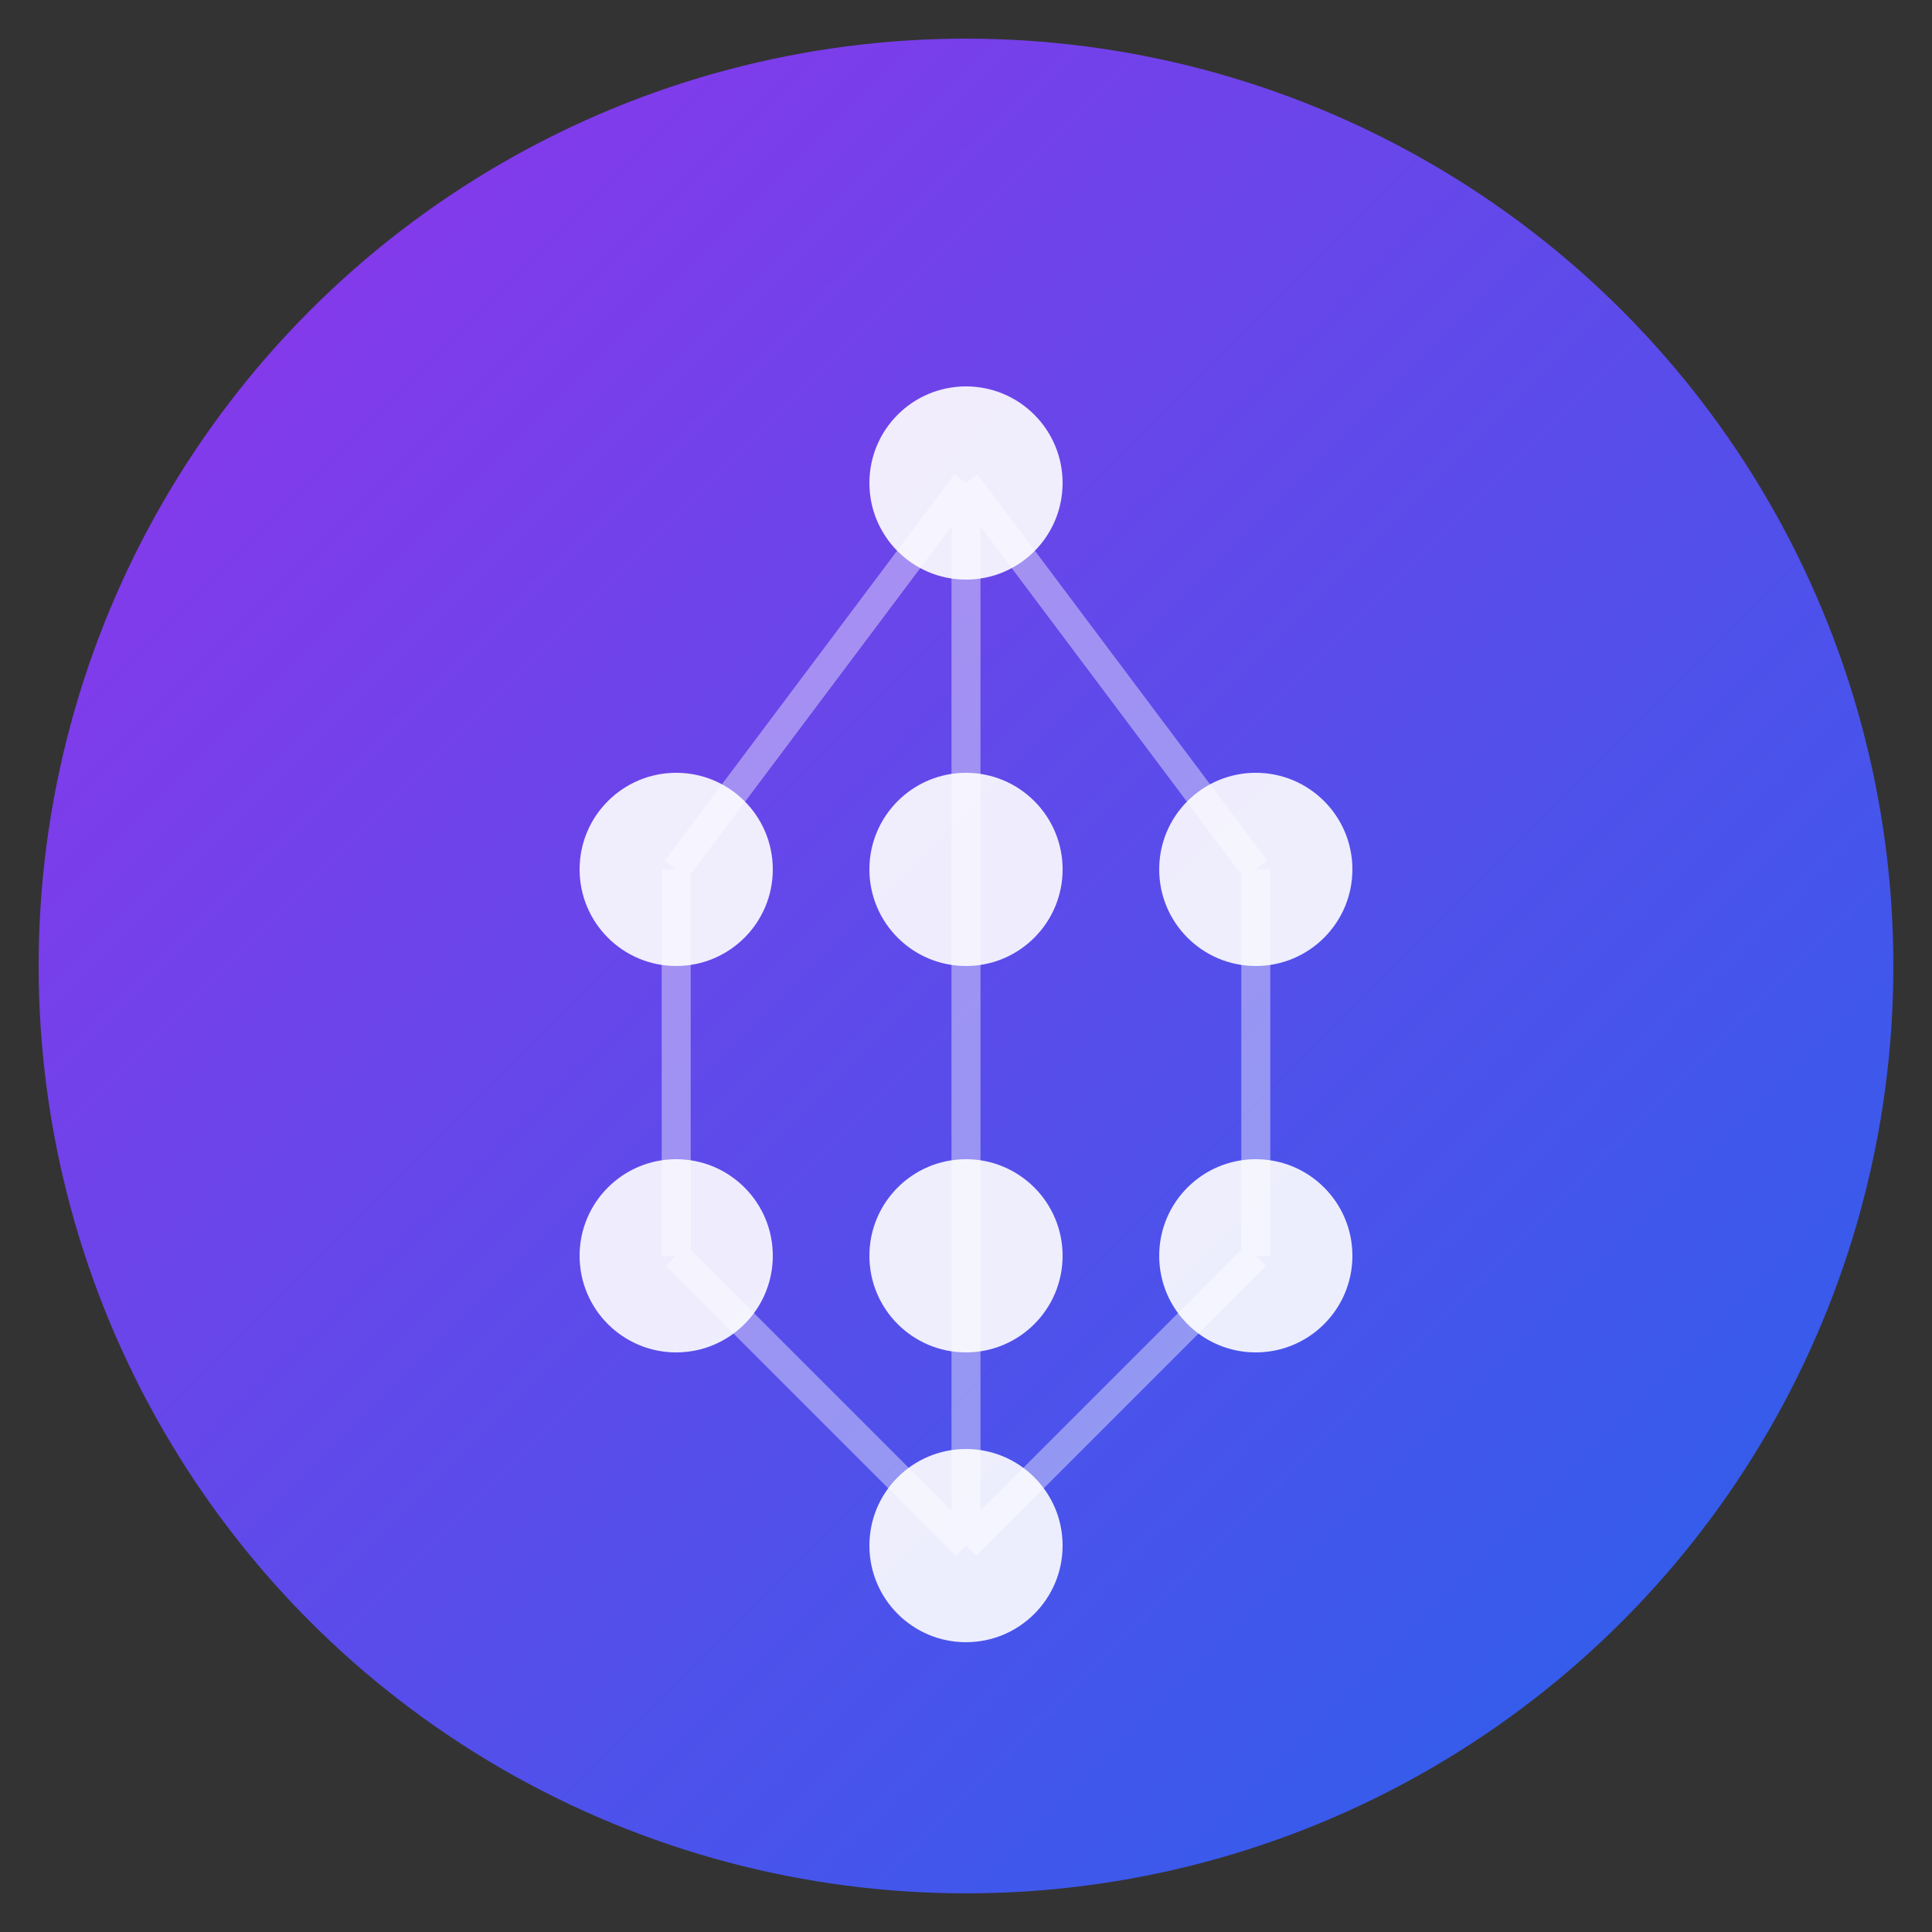 <svg xmlns="http://www.w3.org/2000/svg" viewBox="0 0 100 100">
  <rect x="0" y="0" width="100" height="100" fill="#333333" stroke="none"/>
  <!-- Purple gradient background -->
  <defs>
    <linearGradient id="grad" x1="0%" y1="0%" x2="100%" y2="100%">
      <stop offset="0%" style="stop-color:#9333ea;stop-opacity:1" />
      <stop offset="100%" style="stop-color:#2563eb;stop-opacity:1" />
    </linearGradient>
  </defs>
  
  <!-- Background circle -->
  <circle cx="50" cy="50" r="48" fill="url(#grad)"/>
  
  <!-- AI/Data visualization inspired design -->
  <g fill="white" opacity="0.9">
    <!-- Top dot -->
    <circle cx="50" cy="25" r="5"/>
    <!-- Middle row -->
    <circle cx="35" cy="45" r="5"/>
    <circle cx="50" cy="45" r="5"/>
    <circle cx="65" cy="45" r="5"/>
    <!-- Bottom row -->
    <circle cx="35" cy="65" r="5"/>
    <circle cx="50" cy="65" r="5"/>
    <circle cx="65" cy="65" r="5"/>
    <circle cx="50" cy="80" r="5"/>
  </g>
  
  <!-- Connecting lines (neural network style) -->
  <g stroke="white" stroke-width="1.5" opacity="0.4" fill="none">
    <line x1="50" y1="25" x2="35" y2="45"/>
    <line x1="50" y1="25" x2="50" y2="45"/>
    <line x1="50" y1="25" x2="65" y2="45"/>
    <line x1="35" y1="45" x2="35" y2="65"/>
    <line x1="50" y1="45" x2="50" y2="65"/>
    <line x1="65" y1="45" x2="65" y2="65"/>
    <line x1="35" y1="65" x2="50" y2="80"/>
    <line x1="50" y1="65" x2="50" y2="80"/>
    <line x1="65" y1="65" x2="50" y2="80"/>
  </g>
</svg>
